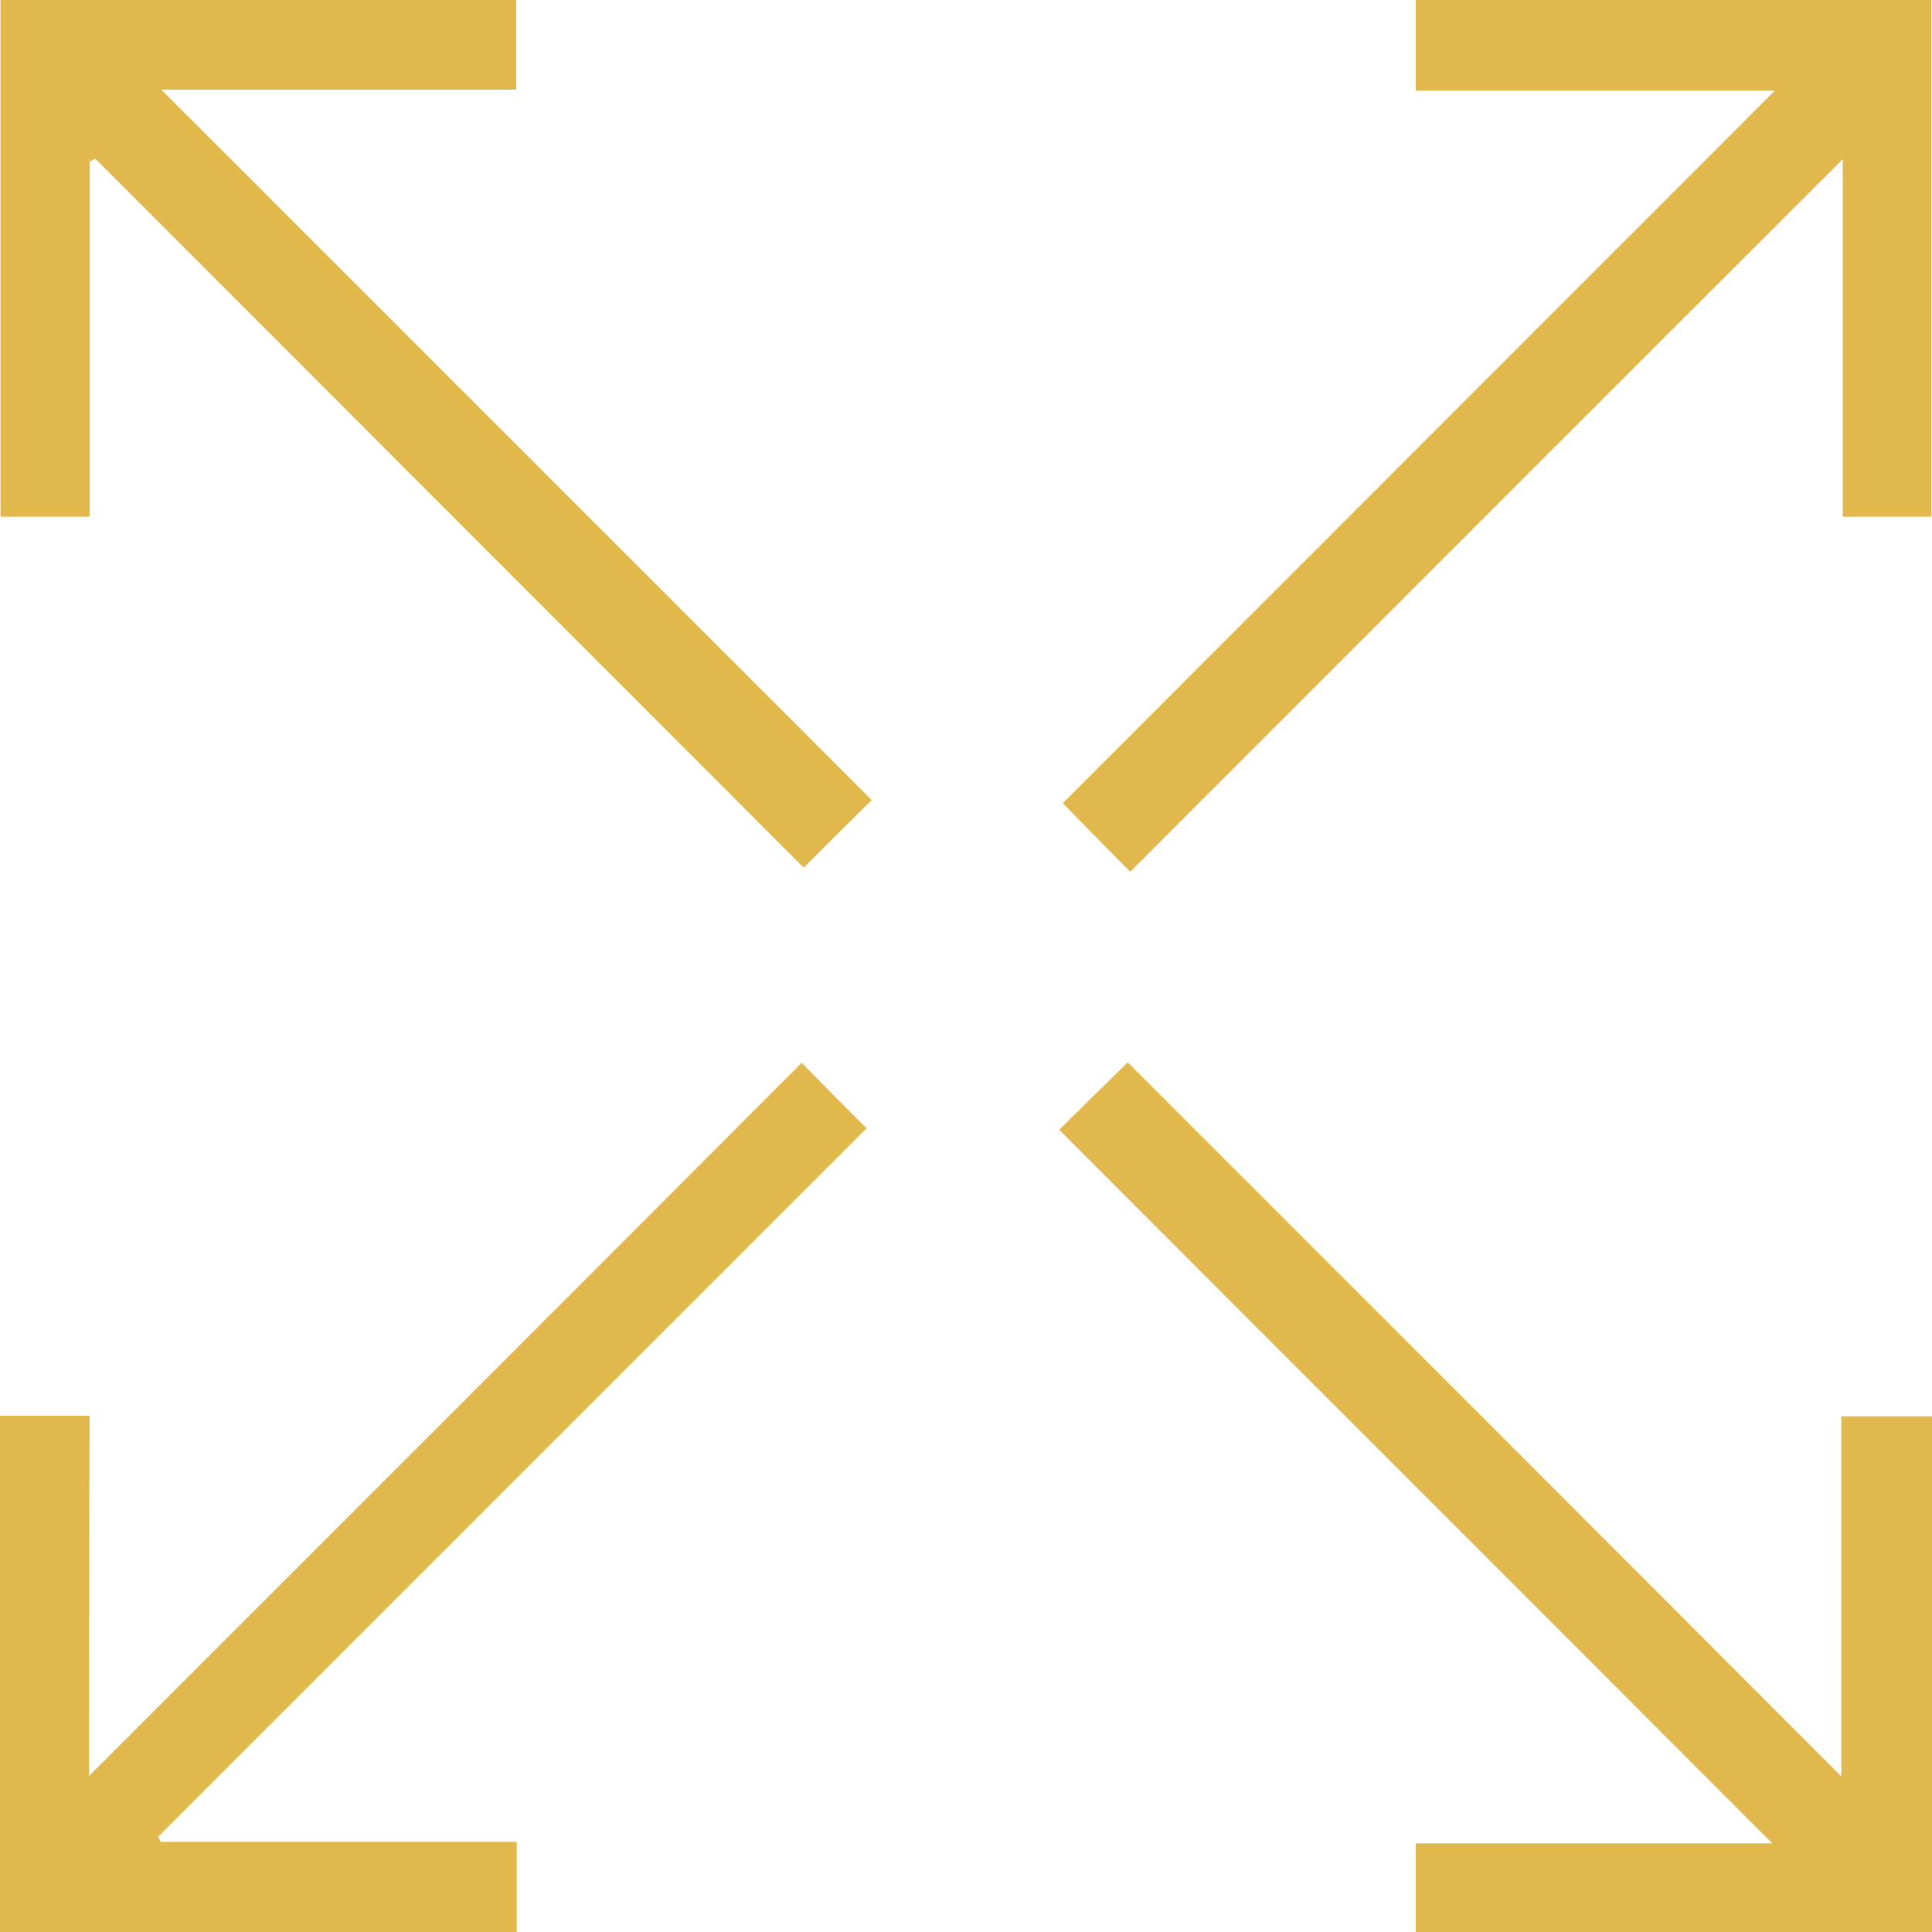 <svg width="30" height="30" viewBox="0 0 30 30" fill="none" xmlns="http://www.w3.org/2000/svg">
<path d="M1.392 2.512C1.392 4.344 1.392 6.176 1.392 8.024C0.92 8.024 0.48 8.024 0.008 8.024C0.008 5.352 0.008 2.688 0.008 0C2.68 0 5.336 0 8.016 0C8.016 0.456 8.016 0.912 8.016 1.392C6.176 1.392 4.344 1.392 2.504 1.392C6.2 5.088 9.872 8.76 13.536 12.424C13.144 12.808 12.816 13.136 12.48 13.472C8.832 9.824 5.16 6.144 1.48 2.464C1.448 2.48 1.416 2.496 1.392 2.512Z" fill="#E0B84C"/>
<path d="M17.551 13.536C17.175 13.16 16.847 12.824 16.503 12.472C20.159 8.816 23.831 5.136 27.559 1.408C25.663 1.408 23.831 1.408 21.983 1.408C21.983 0.928 21.983 0.48 21.983 0C24.647 0 27.303 0 29.991 0C29.991 2.664 29.991 5.336 29.991 8.024C29.543 8.024 29.095 8.024 28.615 8.024C28.615 6.184 28.615 4.352 28.615 2.472C24.895 6.184 21.223 9.864 17.551 13.536Z" fill="#E0B84C"/>
<path d="M1.384 27.576C5.12 23.84 8.792 20.168 12.448 16.504C12.792 16.856 13.12 17.184 13.456 17.52C9.816 21.16 6.136 24.84 2.456 28.52C2.472 28.544 2.48 28.576 2.496 28.6C4.328 28.6 6.168 28.6 8.024 28.6C8.024 29.088 8.024 29.528 8.024 30C5.352 30 2.688 30 0 30C0 27.328 0 24.672 0 21.984C0.456 21.984 0.912 21.984 1.392 21.984C1.384 23.824 1.384 25.656 1.384 27.576Z" fill="#E0B84C"/>
<path d="M16.448 17.544C16.84 17.152 17.168 16.832 17.512 16.496C21.184 20.168 24.864 23.848 28.592 27.584C28.592 25.672 28.592 23.848 28.592 21.992C29.072 21.992 29.528 21.992 30 21.992C30 24.656 30 27.312 30 30C27.336 30 24.664 30 21.984 30C21.984 29.552 21.984 29.104 21.984 28.624C23.824 28.624 25.656 28.624 27.52 28.624C23.808 24.904 20.128 21.232 16.448 17.544Z" fill="#E0B84C"/>
</svg>
